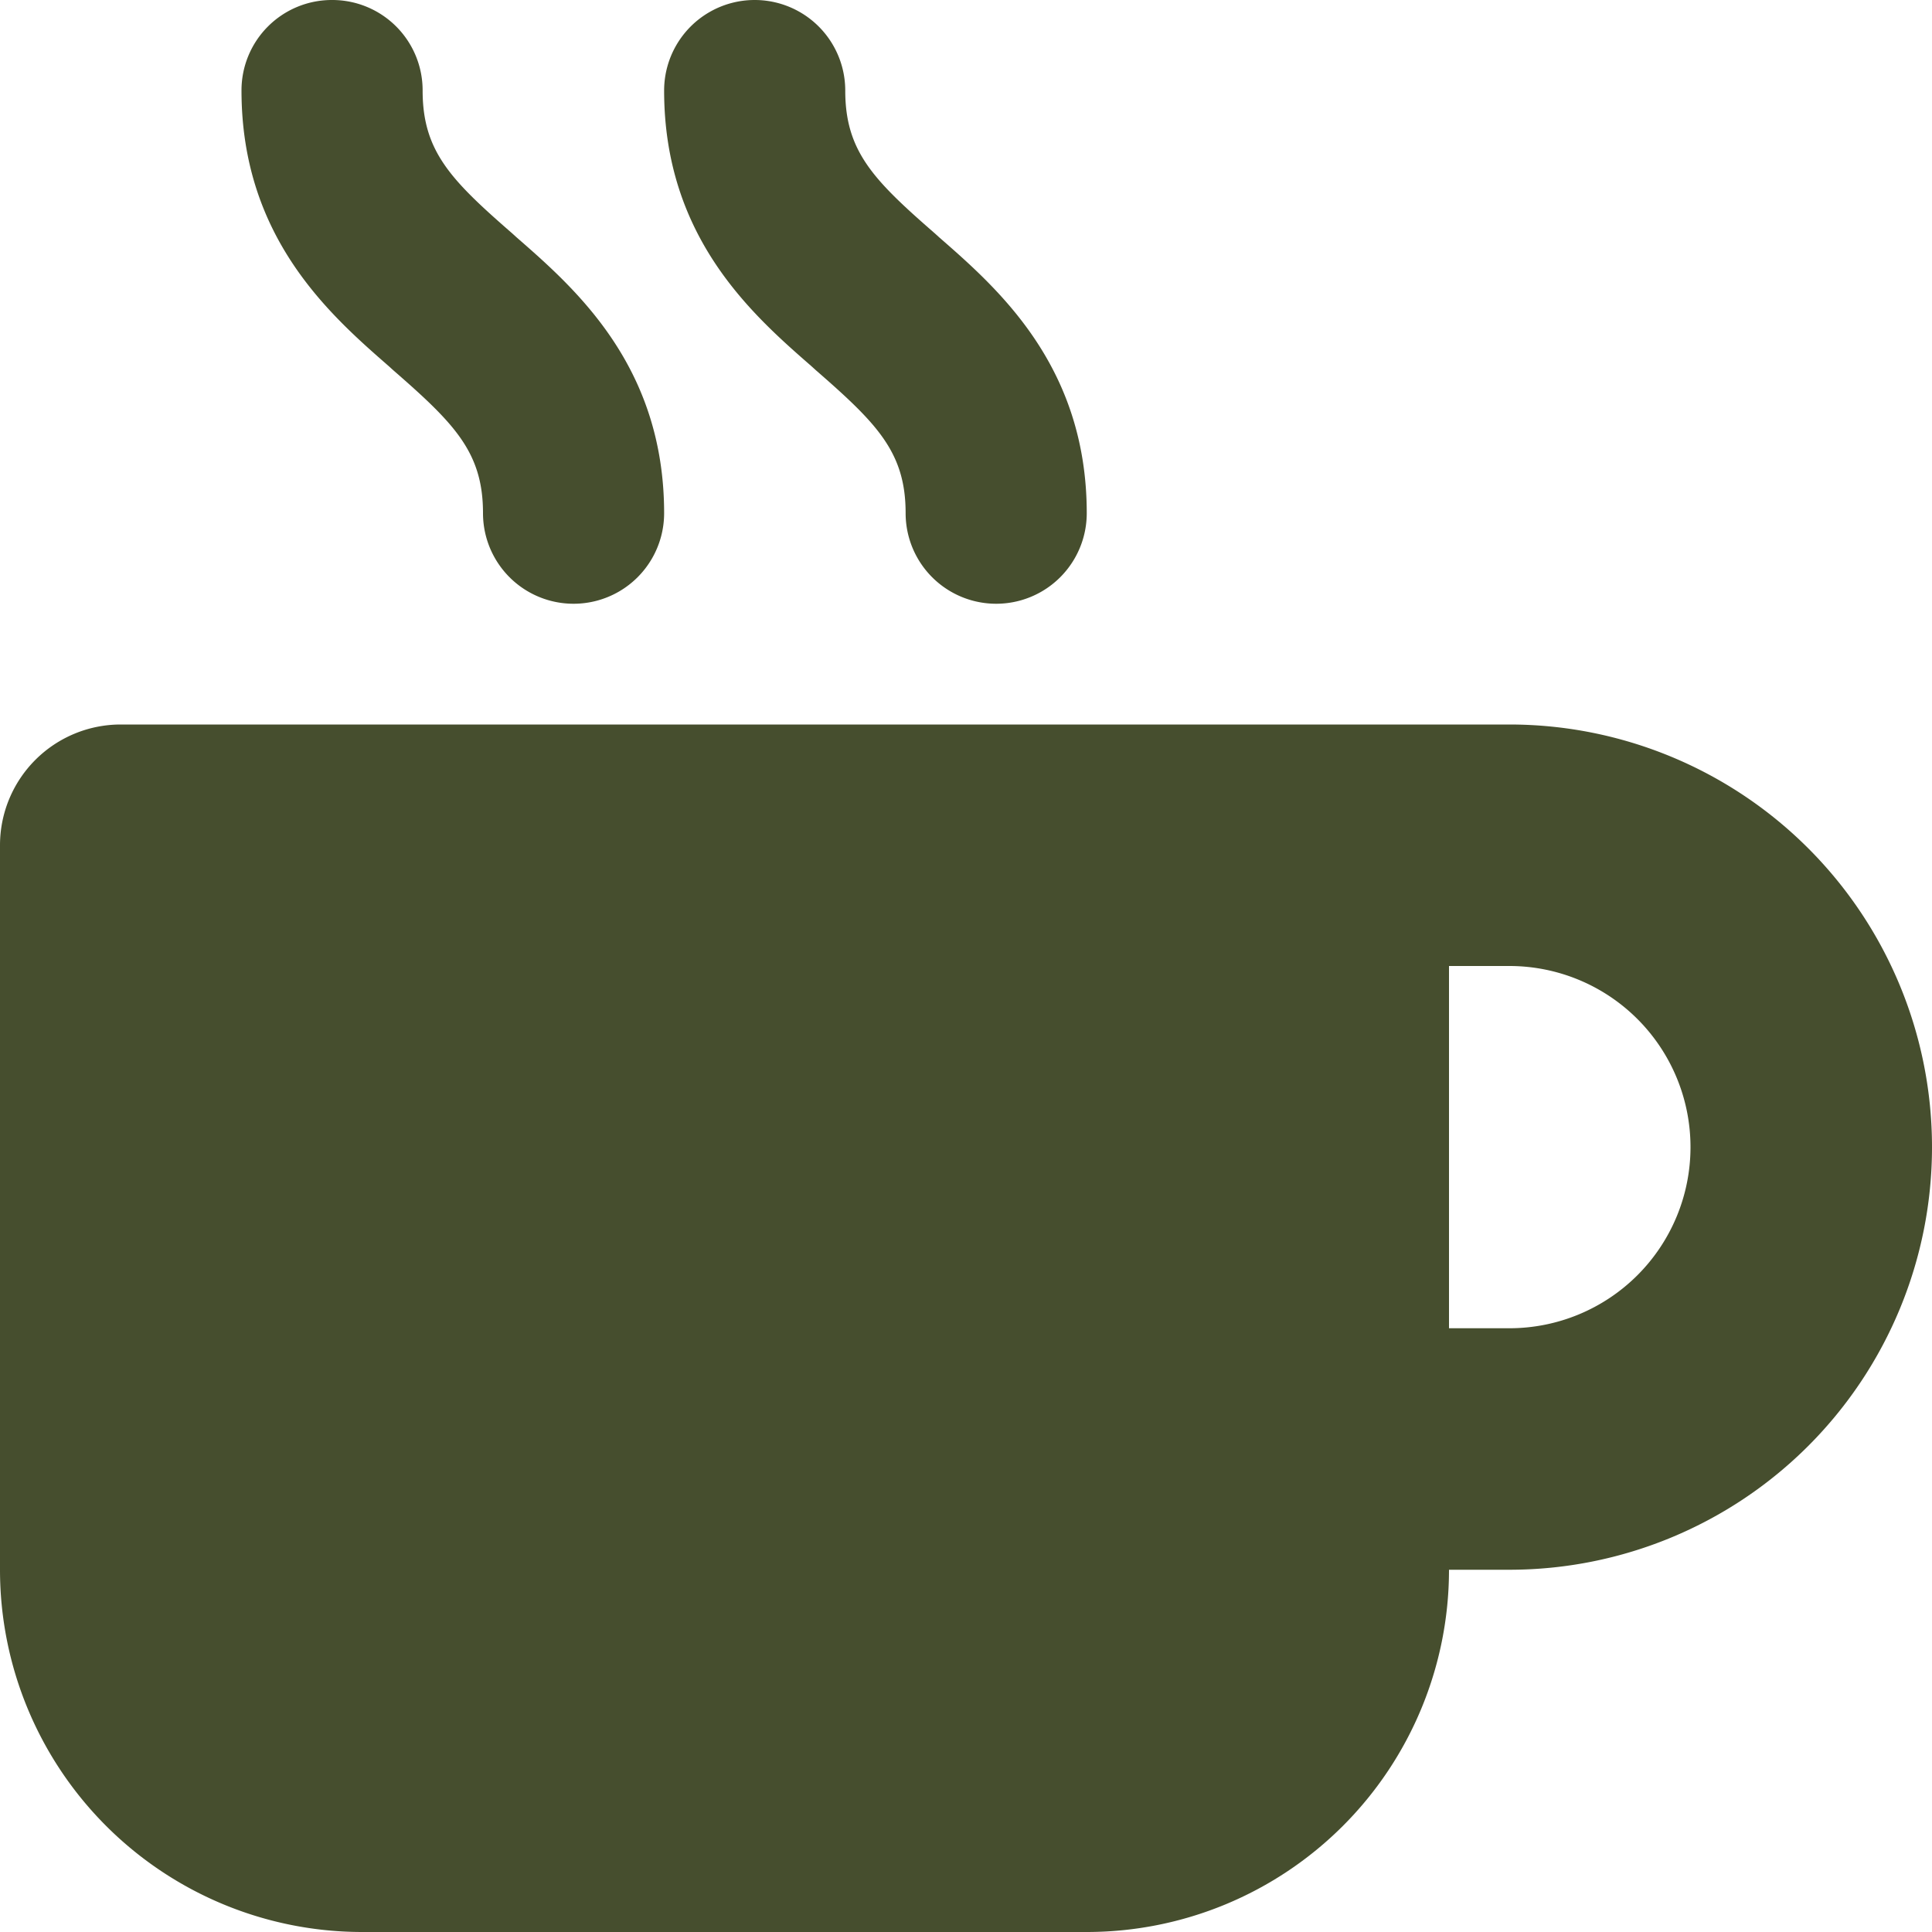 <svg xmlns="http://www.w3.org/2000/svg" viewBox="0 0 512 512"><defs><style>.cls-1{fill:#464e2e;}</style></defs><title>projects-safe</title><g id="Layer_2" data-name="Layer 2"><g id="Layer_1-2" data-name="Layer 1"><path class="cls-1" d="M88,0A23.94,23.94,0,0,0,64,24c0,38.9,23.4,59.4,39.1,73.1l1.1,1C120.5,112.3,128,119.9,128,136a24,24,0,0,0,48,0c0-38.9-23.4-59.4-39.1-73.1l-1.1-1C119.5,47.7,112,40.1,112,24A23.94,23.94,0,0,0,88,0ZM32,192A32,32,0,0,0,0,224V416a96,96,0,0,0,96,96H288a96,96,0,0,0,96-96h16a112,112,0,0,0,0-224H32Zm352,64h16a48,48,0,0,1,0,96H384ZM224,24a24,24,0,0,0-48,0c0,38.9,23.4,59.4,39.1,73.1l1.1,1C232.5,112.3,240,119.9,240,136a24,24,0,0,0,48,0c0-38.9-23.4-59.4-39.1-73.1l-1.1-1C231.5,47.7,224,40.1,224,24Z"/></g></g></svg>